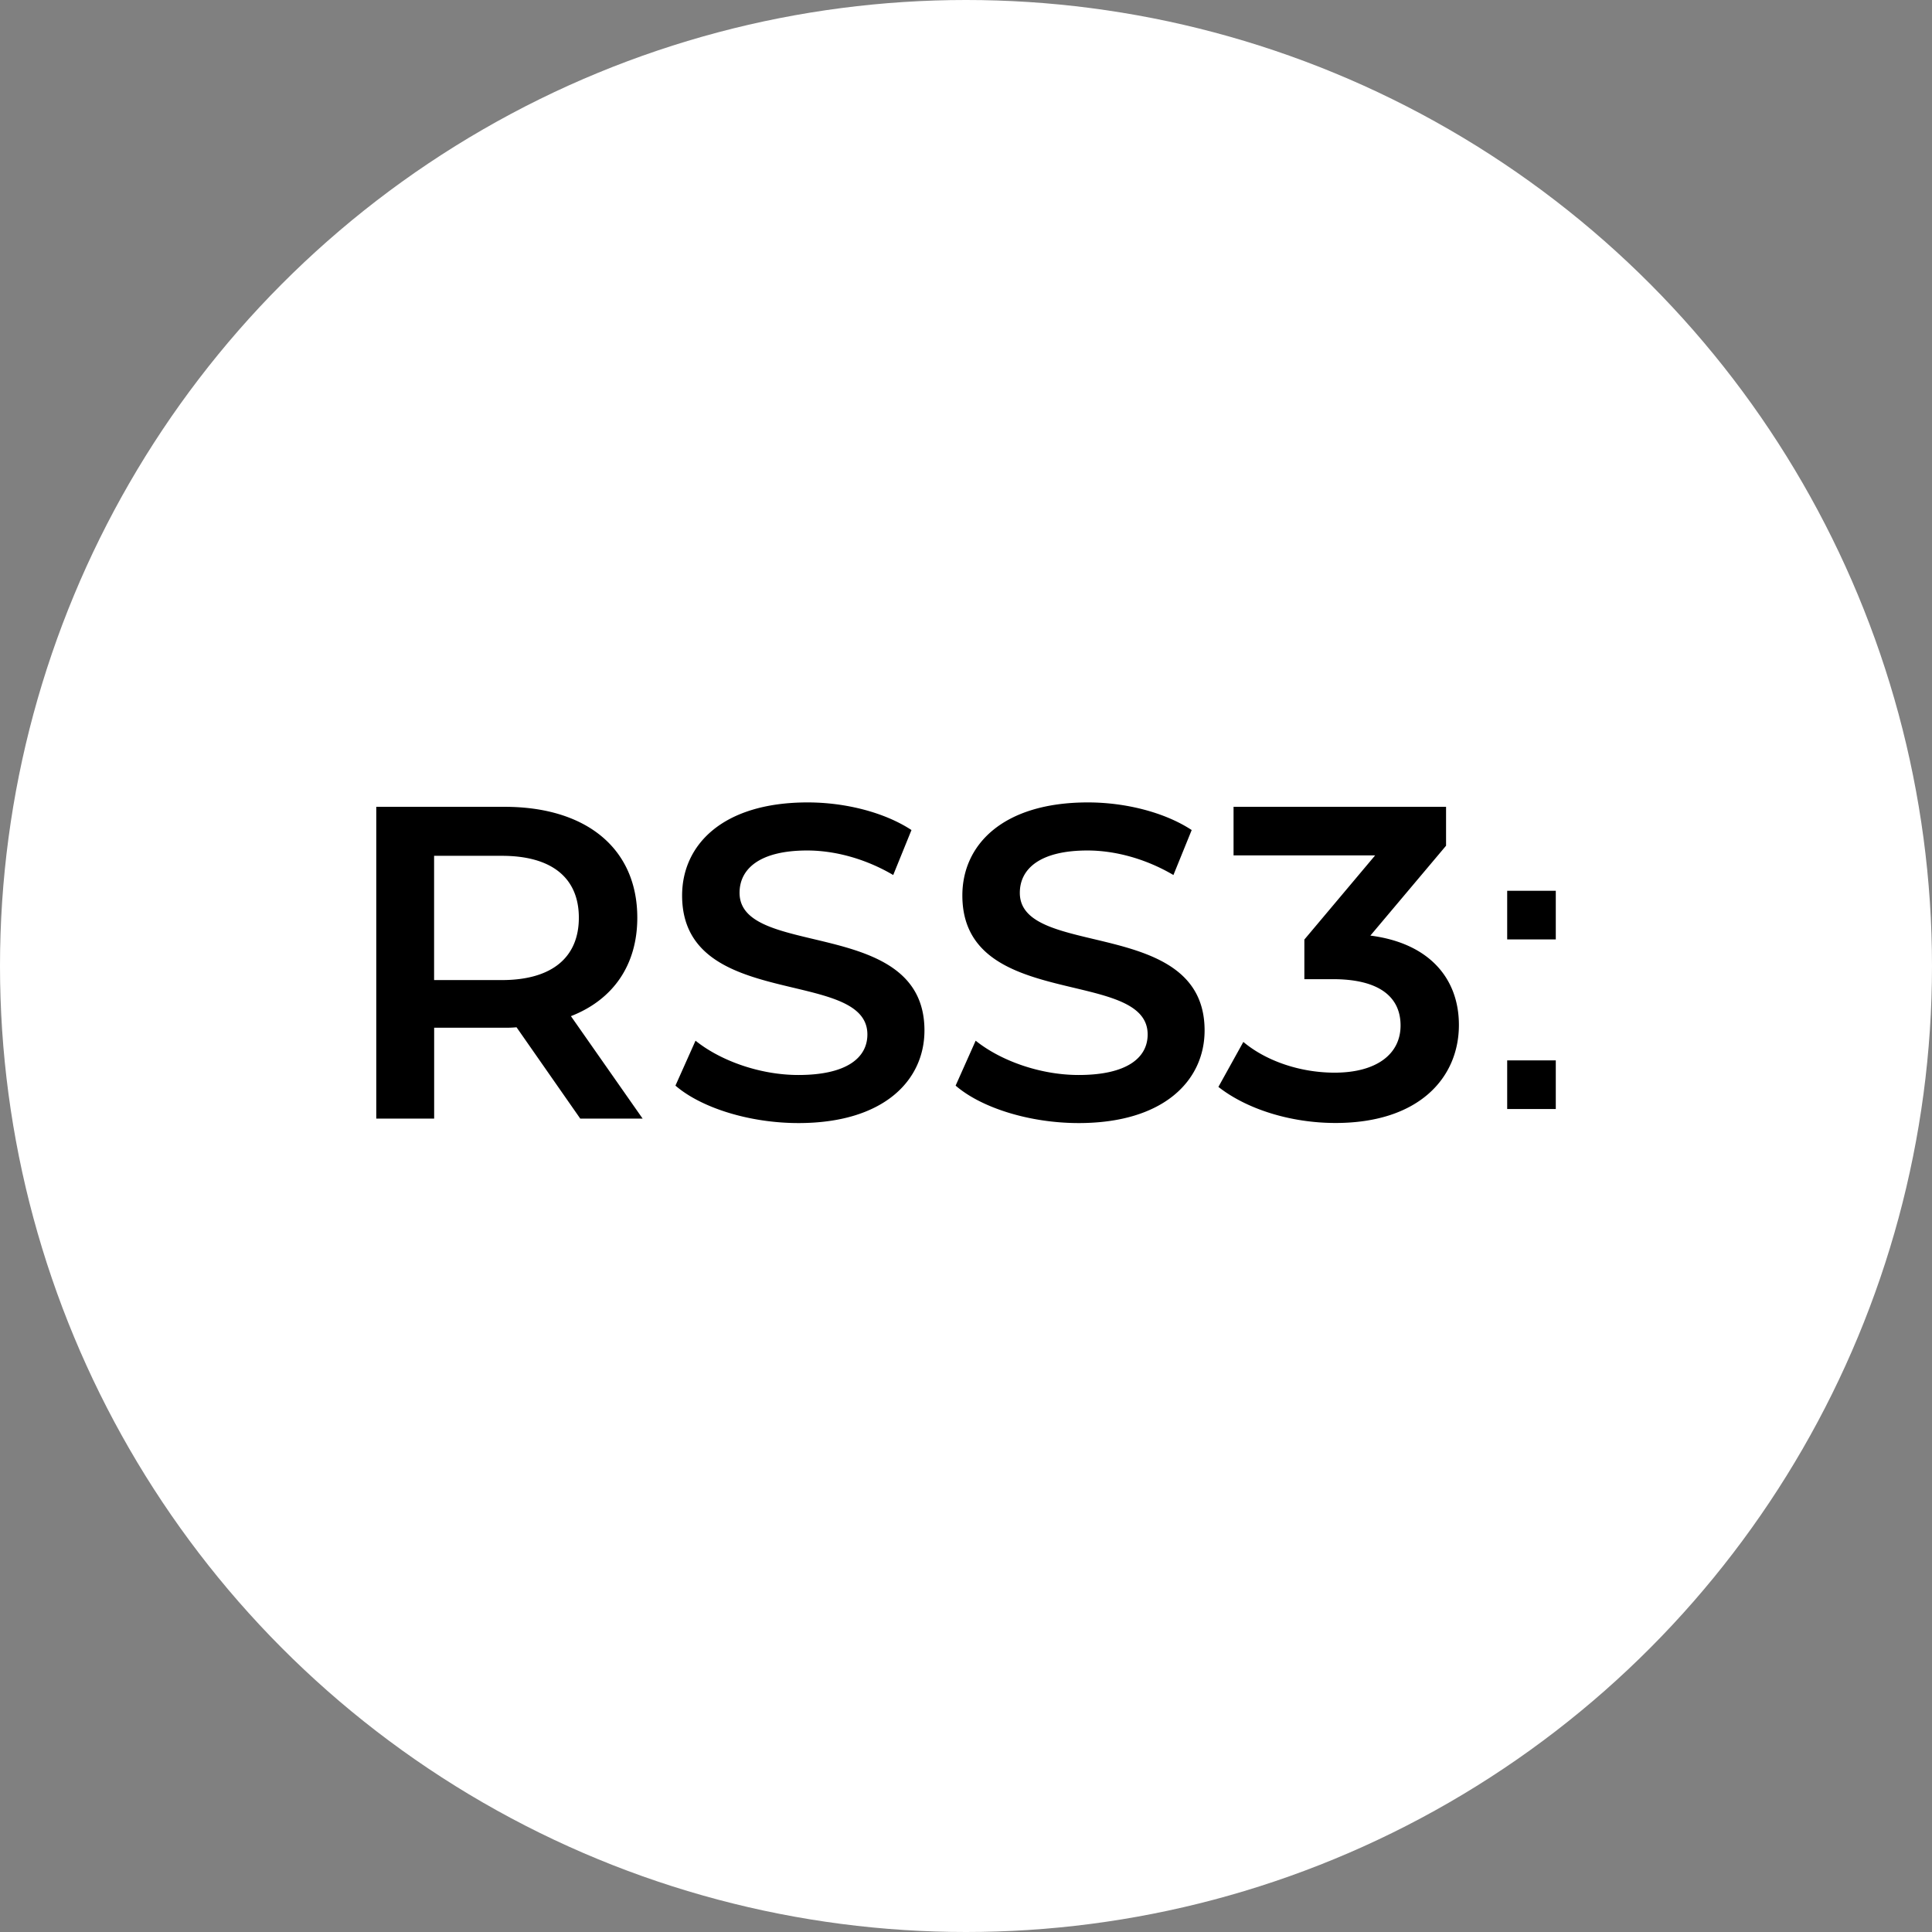 <svg xmlns="http://www.w3.org/2000/svg" viewBox="0 0 1024 1024"><rect x="0" y="0" width="1024" height="1024" fill="#808080" stroke="none"/><defs><style>.cls-1{fill:#fff;}</style></defs><g id="Round"><circle class="cls-1" cx="512" cy="512" r="512"/></g><g id="Layer_4" data-name="Layer 4"><path d="M824.6,499.66H798.84V473.89H824.6Zm0,64.12H798.84v25.77H824.6Zm-484,30.84-38-54.29c22.43-8.74,35.18-27.15,35.18-52.17,0-36.59-26.91-58.78-70.35-58.78h-68V594.62h30.68V546.46h37.3a58.78,58.78,0,0,0,6.37-.23l33.76,48.39ZM306.8,488.16c0,20.77-13.92,33.05-40.84,33.05H230.08V455.35H266C292.88,455.35,306.8,467.39,306.8,488.16ZM423.18,597c45.32,0,66.8-22.66,66.8-49.1,0-60.67-98-37.77-98-72.94,0-12.51,10.39-22.43,35.88-22.43,14.4,0,30.69,4.25,45.56,13l9.68-23.84c-14.4-9.45-35.18-14.64-55-14.64-45.29,0-66.57,22.66-66.57,49.34,0,61.37,98.2,38,98.2,73.65,0,12.27-10.86,21.48-36.59,21.48-20.3,0-41.31-7.56-54.5-18.18L358,577.15C371.72,589,397.45,597,423.18,597Zm148.51,0c45.29,0,66.77-22.66,66.77-49.1,0-60.67-98-37.77-97.93-72.94,0-12.51,10.39-22.43,35.88-22.43,14.37,0,30.66,4.25,45.53,13l9.68-23.84c-14.4-9.45-35.18-14.64-55-14.64-45.33,0-66.58,22.66-66.55,49.34,0,61.37,98.21,38,98.21,73.65,0,12.27-10.86,21.48-36.59,21.48-20.34,0-41.35-7.56-54.57-18.18L506.5,577.15C520.19,589,545.92,597,571.69,597Zm154.62-99.35L766.44,450V429.38H653.81v25.73h75.06l-37.53,44.62v21h15.11c25,0,35.88,9.72,35.88,24.55,0,15.35-13,25-34.94,25-18.65,0-36.59-6.38-48.39-16.29l-13.22,23.84c15.31,12,38.68,19.12,62.05,19.12,44.41,0,65.42-24.08,65.42-51.93C773.25,520.26,757.43,501.61,726.31,497.63Z" transform="translate(0 -1.75)"/></g></svg>